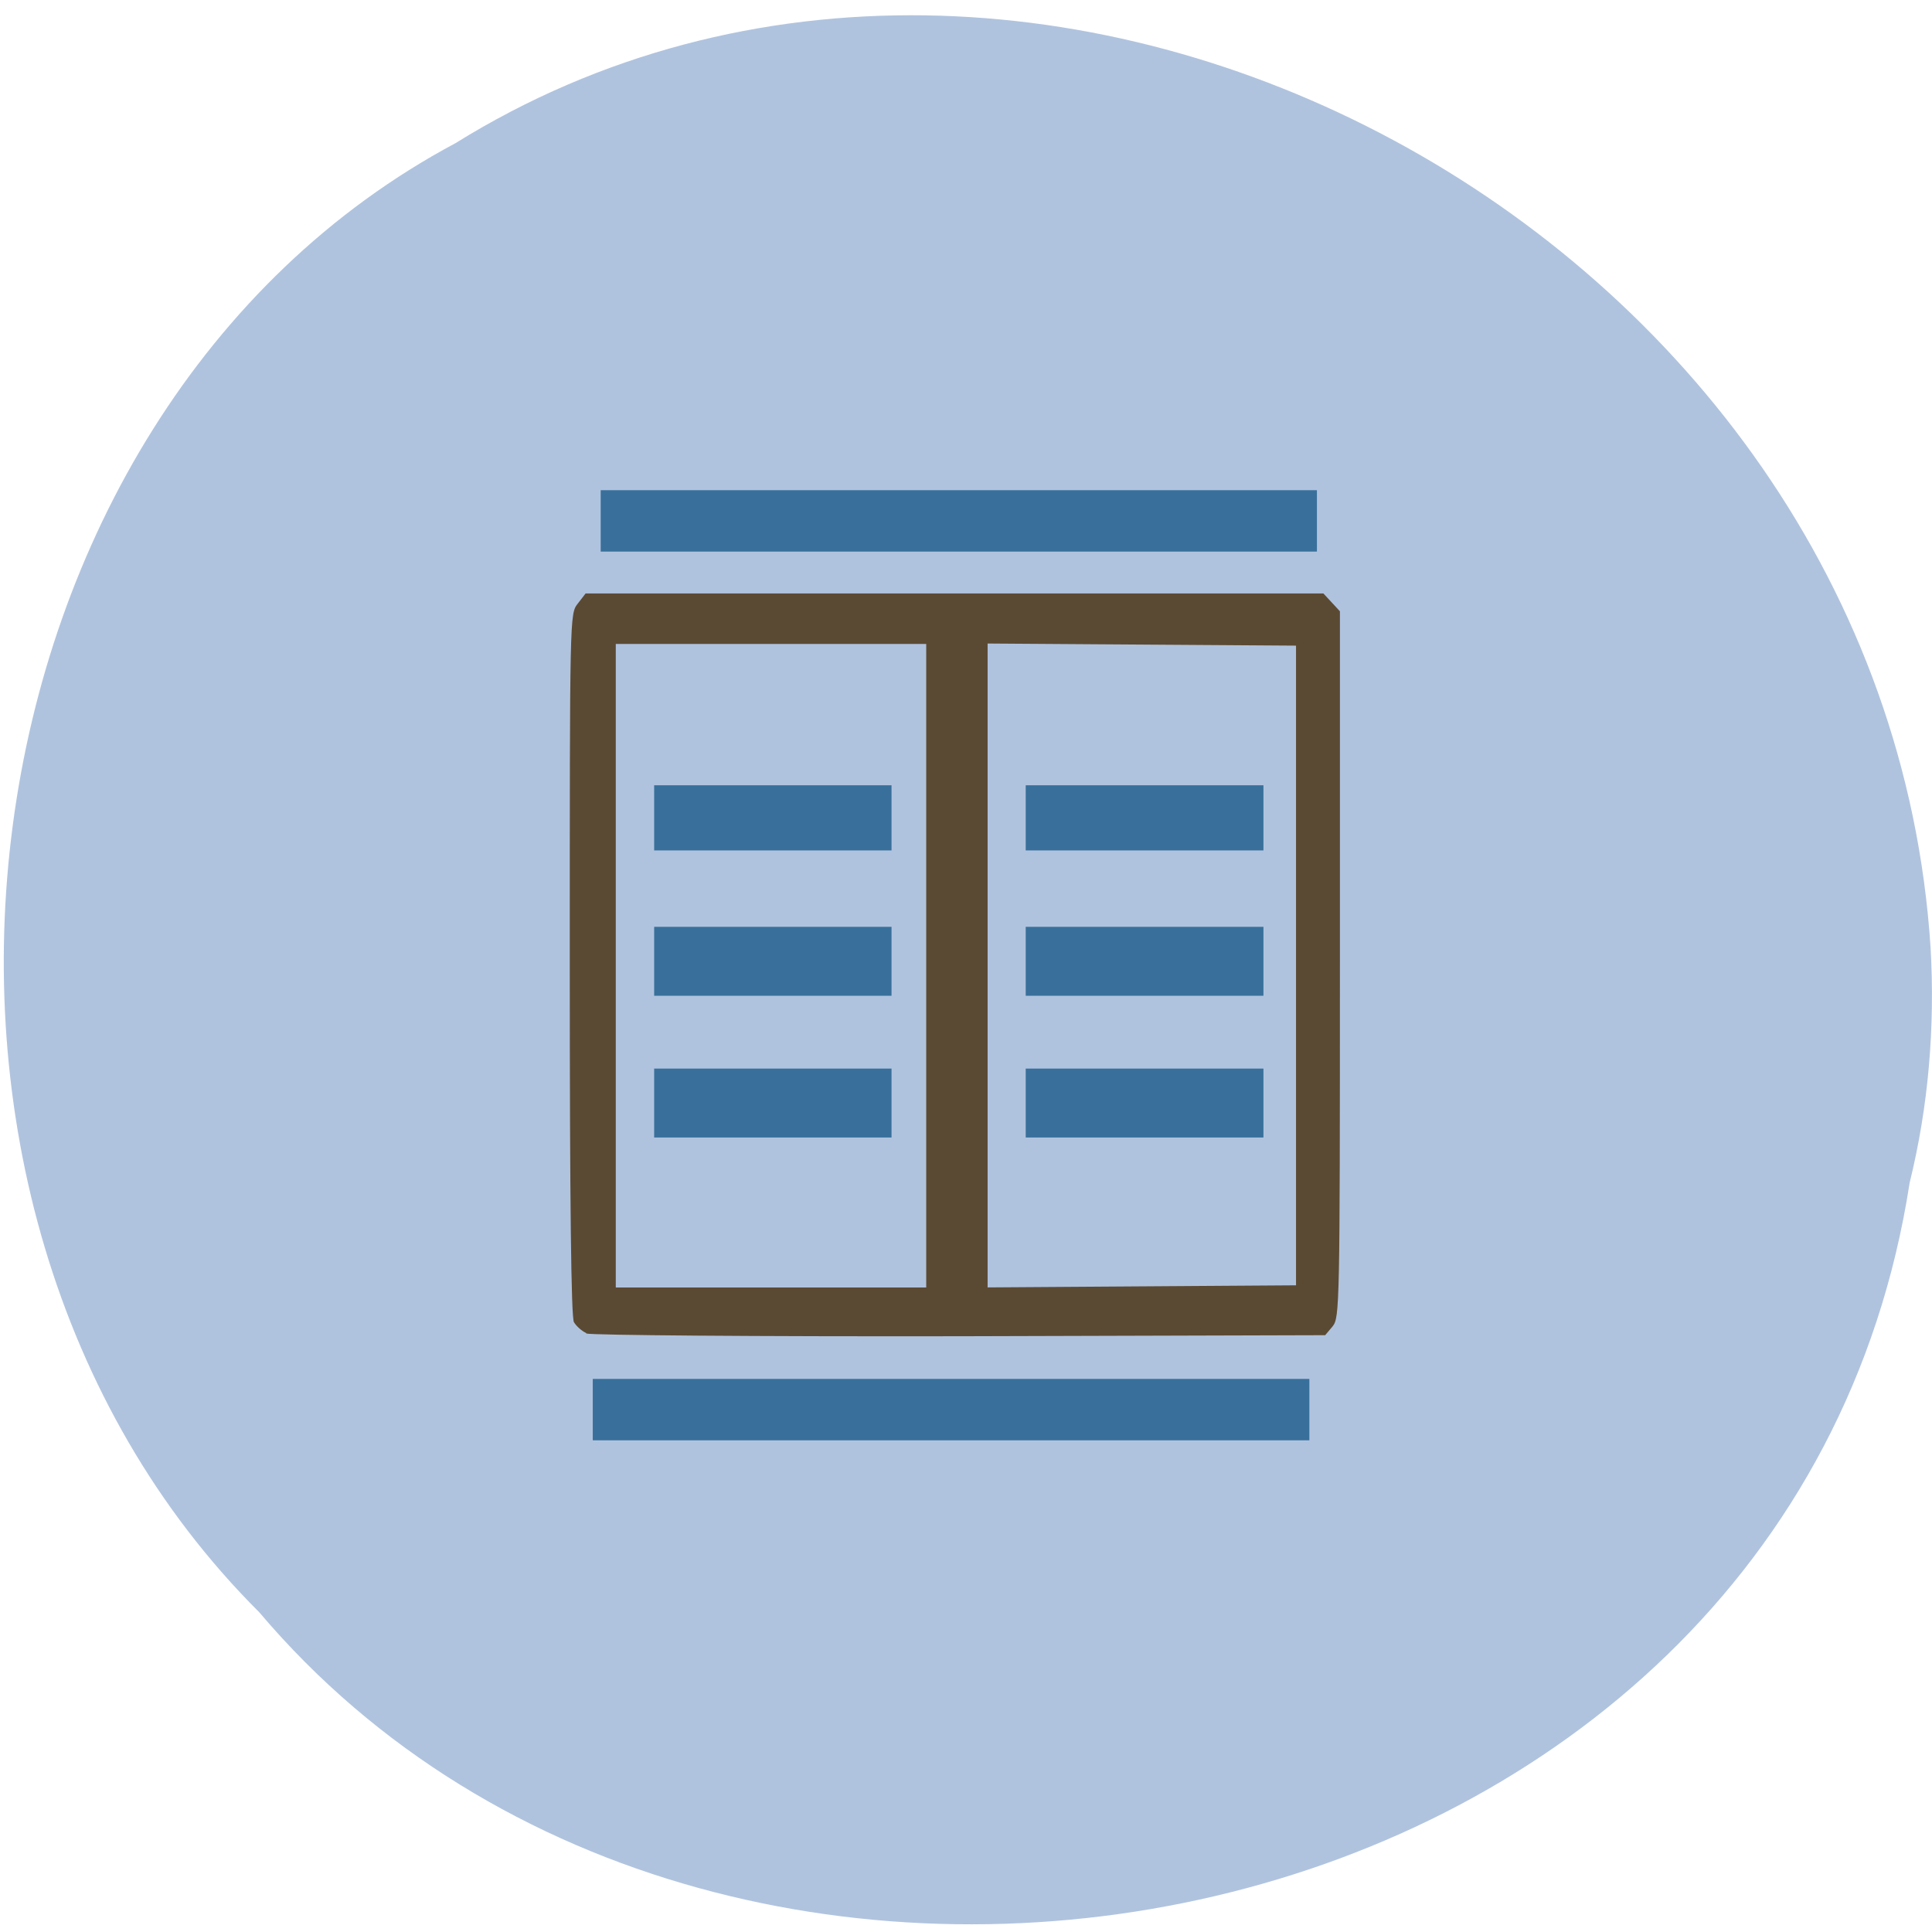<svg xmlns="http://www.w3.org/2000/svg" viewBox="0 0 22 22"><path d="m 21.746 13.465 c -1.363 8.836 -13.457 11.199 -18.793 4.895 c -4.699 -4.684 -3.531 -13.652 2.234 -16.73 c 6.621 -4.113 16.27 0.973 16.797 9.164 c 0.051 0.895 -0.023 1.801 -0.238 2.672" fill="#b0c3de"/><g fill="#38709b"><path d="m 6.75 16.05 v -0.348 h 8.16 v 0.699 h -8.16"/><path d="m 7.449 12.563 v -0.395 h 2.703 v 0.785 h -2.703"/><path d="m 7.449 10.949 v -0.395 h 2.703 v 0.785 h -2.703"/><path d="m 7.449 9.313 v -0.371 h 2.703 v 0.742 h -2.703"/><path d="m 11.68 9.313 v -0.371 h 2.707 v 0.742 h -2.707"/><path d="m 11.68 10.949 v -0.395 h 2.707 v 0.785 h -2.707"/><path d="m 11.68 12.563 v -0.395 h 2.707 v 0.785 h -2.707"/><path d="m 6.84 5.93 v -0.348 h 8.156 v 0.699 h -8.156"/></g><path d="m 6.676 15.18 c -0.051 -0.023 -0.113 -0.078 -0.141 -0.125 c -0.031 -0.063 -0.047 -1.336 -0.047 -4.078 c 0 -3.969 0 -3.988 0.09 -4.102 l 0.09 -0.117 h 8.402 l 0.188 0.203 v 4.02 c 0 3.891 -0.004 4.02 -0.082 4.121 l -0.086 0.102 l -4.156 0.012 c -2.348 0.004 -4.203 -0.012 -4.258 -0.031 m 3.871 -4.188 v -3.664 h -3.535 v 7.328 h 3.535 m 4.211 -3.664 v -3.645 l -1.758 -0.012 l -1.754 -0.012 v 7.332 l 1.754 -0.012 l 1.758 -0.012" fill="#5b4a33"/></svg>